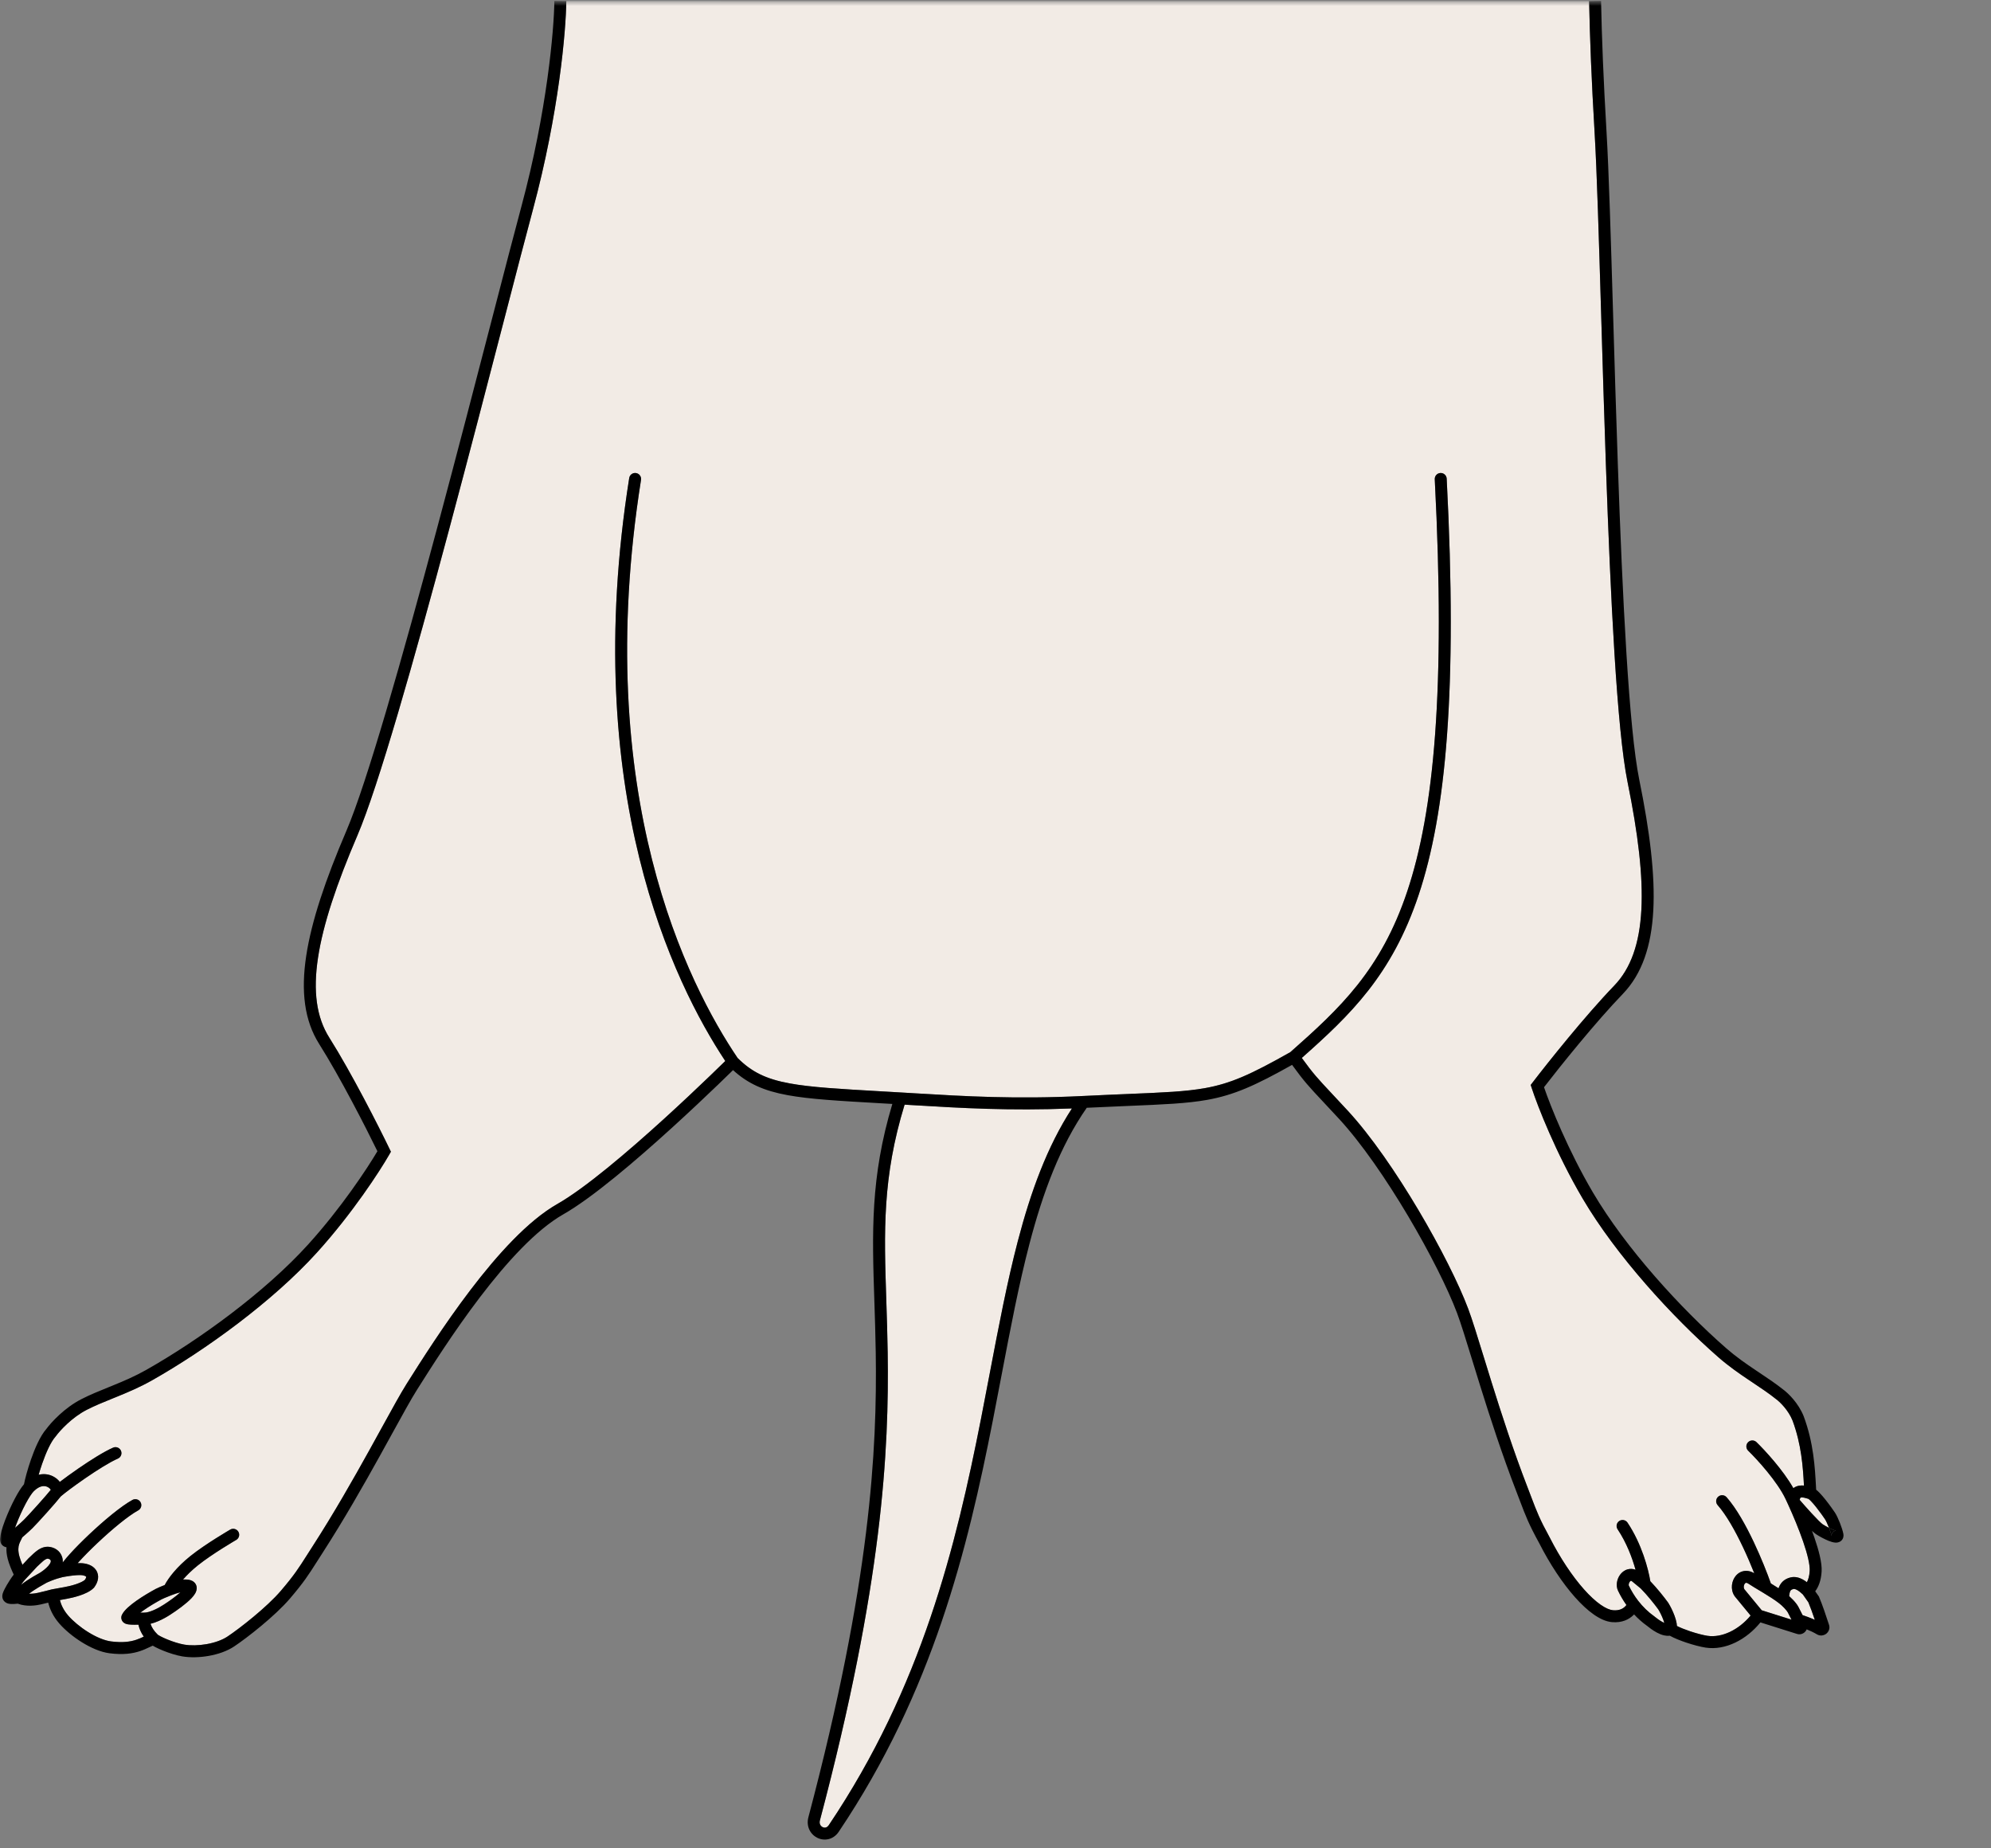 <svg width="500" height="464" viewBox="0 0 500 464" fill="none" xmlns="http://www.w3.org/2000/svg">
<rect x="0" y="0" width="500" height="464" fill="#808080" stroke="none"/>
<mask id="mask0_90_6212" style="mask-type:luminance" maskUnits="userSpaceOnUse" x="0" y="0" width="500" height="464">
<path d="M500 0.5H0V463.5H500V0.5Z" fill="white"/>
</mask>
<g mask="url(#mask0_90_6212)">
<path d="M98.17 289.177L97.778 289.862C95.418 293.993 88.522 304.625 79.635 314.448C68.492 326.764 51.554 339.02 38.142 346.601C35.185 348.272 32.242 349.52 29.481 350.646C29.089 350.806 28.701 350.963 28.318 351.118C25.977 352.066 23.808 352.945 21.805 353.974L21.801 353.976C18.067 355.881 15.035 359.216 14.026 360.602L13.983 360.661L13.934 360.715C12.766 362.028 11.563 364.701 10.595 367.488C10.252 368.475 9.953 369.432 9.706 370.291C9.816 370.264 9.926 370.24 10.037 370.22C11.282 369.991 12.424 370.224 13.347 370.697C14.022 371.042 14.599 371.525 15.024 372.076C16.281 371.116 17.955 369.901 19.719 368.687C22.684 366.647 26.097 364.479 28.406 363.476C29.166 363.146 30.049 363.495 30.379 364.254C30.709 365.014 30.361 365.898 29.601 366.228C27.589 367.102 24.392 369.113 21.419 371.158C18.568 373.12 16.1 374.988 15.259 375.728C14.64 376.534 13.187 378.197 11.788 379.759C10.299 381.422 8.758 383.095 8.166 383.677C7.584 384.249 6.866 384.892 6.306 385.383C6.023 385.63 5.776 385.843 5.599 385.994C5.598 385.995 5.597 385.996 5.596 385.997C5.494 386.226 5.384 386.444 5.29 386.632C5.264 386.684 5.238 386.735 5.215 386.782C5.044 387.125 4.902 387.43 4.797 387.767C4.601 388.391 4.483 389.266 4.85 390.69C5.025 391.366 5.325 392.166 5.637 392.905L7.135 391.291L7.188 391.233L7.247 391.182C7.396 391.052 7.559 390.894 7.769 390.691C7.826 390.636 7.887 390.577 7.952 390.514C8.235 390.242 8.573 389.924 8.94 389.626C9.62 389.073 10.668 388.36 11.928 388.36C12.759 388.36 14.548 388.684 15.417 390.481C15.724 391.115 15.809 391.731 15.754 392.309C15.79 392.26 15.828 392.211 15.865 392.162C16.317 391.573 16.894 390.894 17.556 390.162C18.882 388.696 20.595 386.965 22.436 385.228C26.079 381.791 30.387 378.178 33.268 376.6C33.994 376.202 34.906 376.468 35.304 377.195C35.702 377.921 35.436 378.833 34.709 379.231C32.198 380.607 28.133 383.978 24.495 387.41C22.695 389.107 21.041 390.781 19.781 392.174C19.74 392.219 19.7 392.264 19.66 392.309C19.607 392.369 19.554 392.428 19.502 392.486C19.681 392.479 19.857 392.475 20.03 392.474H20.035C21.594 392.474 23.204 392.919 24.082 394.163C25.069 395.564 24.654 397.224 23.674 398.541L23.613 398.622L23.543 398.694C22.649 399.608 21.211 400.212 20.033 400.606C18.786 401.023 17.522 401.3 16.733 401.438C16.377 401.501 15.944 401.58 15.393 401.681C15.28 401.702 15.162 401.724 15.039 401.746C15.325 402.859 15.905 404.231 17.14 405.652C18.324 407.014 20.132 408.538 22.128 409.78C24.14 411.033 26.201 411.912 27.884 412.129C30.901 412.518 32.819 412.184 34.218 411.718C34.913 411.486 35.507 411.214 36.105 410.931C35.361 409.862 34.949 408.827 34.77 407.932C34.441 407.939 34.085 407.944 33.74 407.942C33.227 407.94 32.657 407.922 32.207 407.854C32.016 407.825 31.669 407.765 31.348 407.595C31.191 407.512 30.855 407.308 30.637 406.892C30.368 406.377 30.428 405.835 30.626 405.438C30.963 404.764 31.549 404.132 32.14 403.591C32.758 403.025 33.504 402.449 34.287 401.898C35.853 400.796 37.662 399.726 39.116 398.945C39.679 398.642 40.652 398.253 41.364 397.97C42.298 396.187 44.368 393.457 47.827 390.686C49.754 389.143 52.263 387.48 54.26 386.219C55.265 385.585 56.151 385.045 56.787 384.663C57.105 384.472 57.361 384.321 57.538 384.217C57.627 384.165 57.695 384.124 57.742 384.097C57.763 384.085 57.779 384.076 57.791 384.069L57.796 384.066L57.81 384.057L57.814 384.055H57.815L57.816 384.054C58.533 383.639 59.45 383.883 59.866 384.6C60.281 385.317 60.037 386.234 59.32 386.65L59.317 386.652C59.314 386.653 59.31 386.656 59.305 386.659C59.294 386.665 59.277 386.675 59.255 386.688C59.211 386.713 59.145 386.752 59.06 386.802C58.89 386.902 58.641 387.05 58.331 387.236C57.71 387.608 56.843 388.136 55.862 388.756C53.887 390.003 51.494 391.593 49.703 393.028C48.12 394.296 46.89 395.526 45.966 396.604L45.987 396.601L46.067 396.596C46.709 396.56 47.346 396.588 47.894 396.77C48.485 396.966 49.176 397.432 49.362 398.327C49.516 399.067 49.225 399.71 49.014 400.079C48.777 400.494 48.449 400.893 48.109 401.253C46.773 402.672 44.454 404.328 42.79 405.398C42.027 405.903 40.955 406.52 39.822 407.012C39.204 407.28 38.511 407.537 37.805 407.705C37.824 407.768 37.846 407.833 37.87 407.9C38.112 408.572 38.612 409.462 39.605 410.427C39.626 410.444 39.688 410.491 39.81 410.568C39.954 410.659 40.145 410.767 40.381 410.889C40.852 411.133 41.456 411.409 42.132 411.68C43.497 412.229 45.049 412.723 46.28 412.931C47.852 413.197 49.873 413.166 51.884 412.813C53.901 412.458 55.777 411.801 57.114 410.915C60.182 408.878 67.03 403.528 70.533 399.419C73.892 395.48 74.971 393.784 77.078 390.474C77.507 389.798 77.98 389.056 78.524 388.213C83.813 380.013 88.697 371.434 92.77 364.091C93.85 362.145 94.875 360.279 95.838 358.528C98.487 353.713 100.658 349.765 102.158 347.39L102.17 347.371C105.645 341.868 111.43 332.707 118.139 323.899C124.819 315.129 132.561 306.51 139.975 302.293C146.933 298.335 157.652 289.202 166.73 280.947C171.245 276.84 175.318 272.985 178.262 270.157C179.734 268.742 180.923 267.585 181.744 266.782C181.885 266.644 182.015 266.517 182.134 266.4C169.229 246.909 145.535 198.755 158.015 120.022C158.144 119.204 158.913 118.645 159.731 118.775C160.549 118.905 161.107 119.673 160.978 120.491C148.436 199.618 172.838 247.289 185.231 265.635C188.769 269.157 192.366 270.931 198.317 272.023C203.688 273.008 210.845 273.417 221.458 274.023C222.96 274.109 224.532 274.199 226.178 274.295C227.422 274.368 228.671 274.443 229.927 274.518C242.128 275.25 255.053 276.025 272.038 275.182C276.359 274.967 280.099 274.811 283.389 274.674C292.204 274.307 297.782 274.074 302.62 273.207C309.097 272.045 314.207 269.743 324.037 264.176C336.485 253.176 346.781 243.606 353.405 223.795C360.089 203.805 363.058 173.291 360.312 120.334C360.269 119.507 360.905 118.802 361.732 118.759C362.56 118.716 363.265 119.352 363.308 120.179C366.058 173.219 363.12 204.2 356.25 224.746C349.529 244.848 339.071 254.865 326.922 265.629C329.822 269.624 330.89 270.764 334.416 274.527C335.492 275.676 336.798 277.07 338.455 278.864C344.327 285.222 350.73 294.582 356.223 303.841C361.717 313.102 366.366 322.371 368.701 328.584V328.586L368.711 328.611C369.699 331.241 371.027 335.55 372.646 340.806C373.234 342.714 373.86 344.746 374.522 346.868C377.024 354.883 380.069 364.273 383.588 373.375C383.951 374.312 384.264 375.137 384.548 375.887C385.94 379.551 386.654 381.431 389.144 385.967L389.155 385.988L389.166 386.009C391.811 391.216 394.868 395.779 397.795 399.066C399.26 400.711 400.666 402.005 401.944 402.901C403.243 403.812 404.299 404.232 405.081 404.3C406.682 404.438 407.578 403.886 408.09 403.387C408.168 403.311 408.239 403.234 408.304 403.158C408.354 403.099 408.4 403.04 408.442 402.983C407.619 401.826 406.919 400.623 406.343 399.414C405.999 398.716 405.963 397.951 406.065 397.3C406.17 396.627 406.442 395.95 406.86 395.379C407.279 394.809 407.897 394.277 408.716 394.043C409.374 393.855 410.062 393.887 410.729 394.127C409.912 391.178 408.477 387.338 406.229 383.977C405.769 383.289 405.954 382.357 406.642 381.897C407.331 381.436 408.263 381.621 408.723 382.31C412.299 387.657 413.966 394.005 414.446 397.018C416.195 398.83 417.956 401.07 418.902 402.367L418.935 402.413L418.965 402.46C419.478 403.287 420.093 404.5 420.534 405.706C420.755 406.31 420.946 406.949 421.051 407.562C421.088 407.778 421.118 408.012 421.132 408.254C422.008 408.698 423.185 409.167 424.446 409.588C426.101 410.141 427.745 410.562 428.787 410.721C432.363 411.269 436.621 409.266 439.627 405.639L435.963 401.191C434.588 399.712 434.711 397.565 435.541 396.177C435.983 395.438 436.703 394.767 437.689 394.514C438.645 394.268 439.637 394.467 440.552 395.021C439.761 393.029 438.795 390.756 437.716 388.476C435.774 384.371 433.53 380.376 431.355 377.914C430.807 377.293 430.865 376.345 431.486 375.797C432.107 375.248 433.055 375.307 433.604 375.928C436.073 378.723 438.464 383.042 440.428 387.193C442.279 391.106 443.807 394.99 444.717 397.572C445.36 397.962 446.013 398.367 446.649 398.786C446.662 398.748 446.675 398.71 446.688 398.673C446.878 398.14 447.184 397.578 447.688 397.095C448.198 396.607 448.842 396.263 449.613 396.071C450.764 395.784 451.822 396.096 452.671 396.548C453.053 396.752 453.419 396.997 453.765 397.262C454.065 396.711 454.389 395.806 454.47 394.397C454.51 393.697 454.389 392.678 454.093 391.377C453.803 390.098 453.365 388.634 452.83 387.078C451.763 383.97 450.338 380.579 449.028 377.711L448.434 376.428C446.363 372.022 441.327 366.49 439.017 364.247C438.423 363.67 438.409 362.721 438.986 362.126C439.563 361.532 440.512 361.518 441.107 362.095C443.22 364.146 447.785 369.087 450.366 373.647C450.857 373.274 451.408 373.084 451.934 373.012C452.314 372.959 452.687 372.966 453.03 373.001C452.769 368.262 452.401 362.721 450.162 356.677C449.099 354.042 446.984 352.009 446.118 351.371L446.091 351.352L446.065 351.331C444.31 349.916 442.363 348.615 440.261 347.211C439.919 346.983 439.573 346.752 439.223 346.517C436.746 344.855 434.117 343.037 431.56 340.802C419.961 330.662 405.856 315.23 397.438 300.913C390.724 289.494 386.124 277.686 384.649 273.162L384.404 272.412L384.884 271.785C388.673 266.84 398.082 255.04 405.371 247.482C409.546 243.152 411.739 236.927 412.196 228.429C412.654 219.92 411.363 209.298 408.73 196.373C406.057 183.253 404.456 150.174 403.287 116.668C402.841 103.896 402.458 91.045 402.104 79.165C401.526 59.779 401.026 42.983 400.456 33.344C399.669 20.048 399.264 9.59 399.076 0.286L142.216 0.271C142.14 7.693 140.35 28.427 133.832 52.638C132.101 59.065 129.604 68.694 126.636 80.139C122.608 95.668 117.713 114.54 112.693 133.282C104.02 165.664 95.012 197.501 89.747 209.787C84.551 221.911 81.135 232.052 79.861 240.477C78.588 248.892 79.475 255.432 82.687 260.518C88.293 269.396 95.119 282.856 97.827 288.466L98.17 289.177Z" fill="#F2EBE5"/>
<path d="M222.925 339.565C223.297 364.256 221.6 397.825 205.909 457.053C205.68 457.915 206.077 458.502 206.584 458.754C207.066 458.993 207.672 458.952 208.14 458.255C231.496 423.525 240.092 388.062 246.363 356.199C247.126 352.322 247.855 348.493 248.573 344.723C250.8 333.033 252.919 321.907 255.596 311.662C258.853 299.196 262.964 287.906 269.191 278.312C253.493 278.938 241.238 278.202 229.756 277.513C228.892 277.461 228.031 277.41 227.174 277.359C221.565 295.671 222.007 309.134 222.577 326.464C222.712 330.574 222.855 334.903 222.925 339.565Z" fill="#F2EBE5"/>
<path d="M10.58 373.17C10.035 373.271 9.317 373.593 8.492 374.414C8.015 374.888 7.275 375.99 6.43 377.58C5.61 379.123 4.76 380.993 4.038 382.883C3.94 383.139 3.851 383.382 3.77 383.611C3.925 383.478 4.117 383.312 4.33 383.126C4.877 382.646 5.543 382.048 6.064 381.537C6.575 381.035 8.051 379.435 9.554 377.758C10.895 376.26 12.169 374.798 12.753 374.063C12.632 373.849 12.37 373.567 11.98 373.367C11.598 373.172 11.124 373.07 10.58 373.17Z" fill="#F2EBE5"/>
<path d="M6.32 396.579L6.314 396.586C6.04 396.876 5.674 397.364 5.29 397.927C5.75 397.552 6.268 397.175 6.822 396.808C7.882 396.105 8.75 395.618 9.426 395.24C9.648 395.115 9.85 395.003 10.03 394.898C10.614 394.528 11.514 393.878 12.143 393.148C12.847 392.33 12.792 391.943 12.717 391.788C12.637 391.622 12.525 391.529 12.384 391.463C12.221 391.386 12.038 391.36 11.928 391.36C11.766 391.36 11.418 391.478 10.832 391.954C10.566 392.17 10.303 392.415 10.031 392.677C9.983 392.723 9.933 392.772 9.882 392.821C9.687 393.009 9.477 393.213 9.282 393.387L6.32 396.579Z" fill="#F2EBE5"/>
<path d="M11.582 397.466L11.559 397.479C11.314 397.622 11.07 397.759 10.816 397.901C10.158 398.269 9.437 398.673 8.481 399.307C8.032 399.605 7.636 399.892 7.3 400.16C7.422 400.163 7.545 400.163 7.669 400.16C8.497 400.141 9.208 400.004 9.525 399.931C10.98 399.593 11.029 399.58 11.465 399.464C11.714 399.398 12.091 399.298 12.933 399.084L12.985 399.071L13.037 399.061C13.764 398.93 14.374 398.818 14.887 398.724C15.429 398.625 15.864 398.546 16.215 398.484C16.898 398.364 18.01 398.119 19.082 397.761C20.157 397.401 20.95 397.004 21.332 396.659C21.562 396.329 21.627 396.107 21.64 395.999C21.652 395.909 21.633 395.897 21.63 395.892C21.581 395.822 21.198 395.475 20.04 395.474C19.021 395.478 17.75 395.633 16.477 395.855C16.329 395.881 16.21 395.901 16.114 395.918C15.742 395.983 15.713 395.988 15.645 396.006C15.601 396.018 15.564 396.029 15.476 396.054C15.474 396.055 15.473 396.055 15.471 396.056L15.324 396.098C15.139 396.151 14.872 396.226 14.452 396.337C14.139 396.42 13.508 396.643 12.86 396.9C12.546 397.025 12.249 397.149 12.009 397.257C11.889 397.31 11.789 397.357 11.713 397.395C11.657 397.423 11.625 397.44 11.611 397.448C11.604 397.452 11.602 397.453 11.604 397.452L11.582 397.466Z" fill="#F2EBE5"/>
<path d="M41.156 402.882L41.165 402.876C42.521 402.004 44.167 400.828 45.3 399.804C44.62 399.973 43.804 400.216 43.03 400.533C42.818 400.62 42.589 400.712 42.355 400.805C41.664 401.081 40.939 401.371 40.535 401.588C39.157 402.328 37.457 403.336 36.014 404.352C35.741 404.543 35.481 404.733 35.237 404.919L35.361 404.915C35.713 404.904 36.059 404.894 36.245 404.899C36.789 404.913 37.633 404.692 38.627 404.26C39.58 403.846 40.504 403.315 41.147 402.888L41.156 402.882Z" fill="#F2EBE5"/>
<path d="M409.042 398.104L409.05 398.121C409.671 399.423 410.456 400.718 411.403 401.938C412.534 403.396 413.893 404.74 415.472 405.86C415.487 405.871 415.502 405.882 415.516 405.893C415.537 405.908 415.557 405.925 415.577 405.941C415.589 405.951 415.601 405.96 415.613 405.97C415.954 406.249 416.697 406.832 417.504 407.262C417.663 407.346 417.815 407.42 417.96 407.483C417.895 407.249 417.813 406.999 417.717 406.736C417.358 405.755 416.849 404.748 416.443 404.085C415.48 402.772 413.695 400.517 412.022 398.83L409.76 396.968C409.604 396.9 409.542 396.927 409.542 396.927C409.507 396.937 409.404 396.984 409.279 397.153C409.155 397.323 409.063 397.547 409.028 397.765C408.993 397.989 409.035 398.09 409.033 398.087L409.042 398.104Z" fill="#F2EBE5"/>
<path d="M438.207 399.197L438.242 399.24L442.419 404.312L449.897 406.667L448.983 404.869C448.865 404.635 448.554 404.228 448.09 403.744C447.651 403.284 447.172 402.856 446.825 402.585C445.647 401.665 444.197 400.76 442.704 399.86C442.431 399.695 442.156 399.53 441.881 399.366C440.898 398.777 439.92 398.19 439.071 397.632C438.664 397.365 438.471 397.41 438.437 397.419C438.375 397.435 438.246 397.499 438.116 397.716C437.985 397.936 437.908 398.231 437.923 398.52C437.937 398.801 438.032 399.014 438.169 399.157L438.207 399.197Z" fill="#F2EBE5"/>
<path d="M450.258 401.67C450.765 402.2 451.332 402.867 451.658 403.51L452.682 405.527C453.473 405.793 454.58 406.183 455.751 406.709C455.203 405.087 454.605 403.412 454.138 402.317L452.741 400.33C452.197 399.822 451.706 399.433 451.26 399.196C450.797 398.949 450.519 398.937 450.338 398.982C450.013 399.063 449.852 399.176 449.764 399.261C449.671 399.35 449.586 399.478 449.514 399.681C449.437 399.895 449.386 400.159 449.346 400.496C449.335 400.584 449.326 400.672 449.318 400.763C449.628 401.039 449.952 401.35 450.258 401.67Z" fill="#F2EBE5"/>
<path d="M456.702 381.793C457.243 382.328 457.584 382.622 457.721 382.713C458.126 382.978 458.72 383.322 459.327 383.628C459.309 383.583 459.291 383.537 459.273 383.491C458.911 382.57 458.533 381.782 458.297 381.428C457.987 380.961 457.081 379.662 456.116 378.449C455.632 377.841 455.155 377.281 454.745 376.865C454.634 376.753 454.535 376.658 454.447 376.579C454.371 376.51 454.304 376.454 454.246 376.409C454.202 376.375 454.171 376.354 454.152 376.342C454.046 376.311 453.949 376.281 453.854 376.252C453.631 376.184 453.424 376.121 453.168 376.062C452.802 375.978 452.53 375.958 452.346 375.983C452.203 376.003 452.173 376.038 452.146 376.073C452.107 376.123 452.016 376.268 451.952 376.596C452.781 377.555 453.899 378.821 454.964 379.975C455.593 380.658 456.195 381.291 456.702 381.793Z" fill="#F2EBE5"/>
<path fill-rule="evenodd" clip-rule="evenodd" d="M98.17 289.177L97.778 289.862C95.418 293.993 88.522 304.625 79.635 314.448C68.492 326.764 51.554 339.02 38.142 346.601C35.185 348.272 32.242 349.52 29.481 350.646C29.089 350.806 28.701 350.963 28.318 351.118C25.977 352.066 23.808 352.945 21.805 353.974L21.801 353.976C18.067 355.881 15.035 359.216 14.026 360.602L13.983 360.661L13.934 360.715C12.766 362.028 11.563 364.701 10.595 367.488C10.252 368.475 9.953 369.432 9.706 370.291C9.816 370.264 9.926 370.24 10.037 370.22C11.282 369.991 12.424 370.224 13.347 370.697C14.022 371.042 14.599 371.525 15.024 372.076C16.281 371.116 17.955 369.901 19.719 368.687C22.684 366.647 26.097 364.479 28.406 363.476C29.166 363.146 30.049 363.495 30.379 364.254C30.709 365.014 30.361 365.898 29.601 366.228C27.589 367.102 24.392 369.113 21.419 371.158C18.568 373.12 16.1 374.988 15.259 375.728C14.64 376.534 13.187 378.197 11.788 379.759C10.299 381.422 8.758 383.095 8.166 383.677C7.584 384.249 6.866 384.892 6.306 385.383C6.023 385.63 5.776 385.843 5.599 385.994L5.596 385.997C5.494 386.226 5.384 386.444 5.29 386.632C5.264 386.684 5.238 386.735 5.215 386.782C5.044 387.125 4.902 387.43 4.797 387.767C4.601 388.391 4.483 389.266 4.85 390.69C5.025 391.366 5.325 392.166 5.637 392.905L7.135 391.291L7.188 391.233L7.247 391.182C7.396 391.052 7.559 390.894 7.769 390.691C7.826 390.636 7.887 390.577 7.952 390.514C8.235 390.242 8.573 389.924 8.94 389.626C9.62 389.073 10.668 388.36 11.928 388.36C12.759 388.36 14.548 388.684 15.417 390.481C15.724 391.115 15.809 391.731 15.754 392.309C15.79 392.26 15.828 392.211 15.865 392.162C16.317 391.573 16.894 390.894 17.556 390.162C18.882 388.696 20.595 386.965 22.436 385.228C26.079 381.791 30.387 378.178 33.268 376.6C33.994 376.202 34.906 376.468 35.304 377.195C35.702 377.921 35.436 378.833 34.709 379.231C32.198 380.607 28.133 383.978 24.495 387.41C22.695 389.107 21.041 390.781 19.781 392.174C19.74 392.219 19.7 392.264 19.66 392.309C19.607 392.369 19.554 392.428 19.502 392.486C19.681 392.479 19.857 392.475 20.03 392.474H20.035C21.594 392.474 23.204 392.919 24.082 394.163C25.069 395.564 24.654 397.224 23.674 398.541L23.613 398.622L23.543 398.694C22.649 399.608 21.211 400.212 20.033 400.606C18.786 401.023 17.522 401.3 16.733 401.438C16.377 401.501 15.944 401.58 15.393 401.681L15.039 401.746C15.325 402.859 15.905 404.231 17.14 405.652C18.324 407.014 20.132 408.538 22.128 409.78C24.14 411.033 26.201 411.912 27.884 412.129C30.901 412.518 32.819 412.184 34.218 411.718C34.913 411.486 35.507 411.214 36.105 410.931C35.361 409.862 34.949 408.827 34.77 407.932C34.441 407.939 34.085 407.944 33.74 407.942C33.227 407.94 32.657 407.922 32.207 407.854C32.016 407.825 31.669 407.765 31.348 407.595C31.191 407.512 30.855 407.308 30.637 406.892C30.368 406.377 30.428 405.835 30.626 405.438C30.963 404.764 31.549 404.132 32.14 403.591C32.758 403.025 33.504 402.449 34.287 401.898C35.853 400.796 37.662 399.726 39.116 398.945C39.679 398.642 40.652 398.253 41.364 397.97C42.298 396.187 44.368 393.457 47.827 390.686C49.754 389.143 52.263 387.48 54.26 386.219C55.265 385.585 56.151 385.045 56.787 384.663C57.105 384.472 57.361 384.321 57.538 384.217C57.627 384.165 57.695 384.124 57.742 384.097C57.763 384.085 57.779 384.076 57.791 384.069L57.796 384.066L57.81 384.057L57.814 384.055H57.815L57.816 384.054C58.533 383.639 59.45 383.883 59.866 384.6C60.281 385.317 60.037 386.234 59.32 386.65L59.317 386.652C59.314 386.653 59.31 386.656 59.305 386.659C59.294 386.665 59.277 386.675 59.255 386.688C59.211 386.713 59.145 386.752 59.06 386.802C58.89 386.902 58.641 387.05 58.331 387.236C57.71 387.608 56.843 388.136 55.862 388.756C53.887 390.003 51.494 391.593 49.703 393.028C48.12 394.296 46.89 395.526 45.966 396.604L45.987 396.601L46.067 396.596C46.709 396.56 47.346 396.588 47.894 396.77C48.485 396.966 49.176 397.432 49.362 398.327C49.516 399.067 49.225 399.71 49.014 400.079C48.777 400.494 48.449 400.893 48.109 401.253C46.773 402.672 44.454 404.328 42.79 405.398C42.027 405.903 40.955 406.52 39.822 407.012C39.204 407.28 38.511 407.537 37.805 407.705C37.824 407.768 37.846 407.833 37.87 407.9C38.112 408.572 38.612 409.462 39.605 410.427C39.626 410.444 39.688 410.491 39.81 410.568C39.954 410.659 40.145 410.767 40.381 410.889C40.852 411.133 41.456 411.409 42.132 411.68C43.497 412.229 45.049 412.723 46.28 412.931C47.852 413.197 49.873 413.166 51.884 412.813C53.901 412.458 55.777 411.801 57.114 410.915C60.182 408.878 67.03 403.528 70.533 399.419C73.892 395.48 74.971 393.784 77.078 390.474C77.507 389.798 77.98 389.056 78.524 388.213C83.813 380.013 88.697 371.434 92.77 364.091C93.85 362.145 94.875 360.279 95.838 358.528C98.487 353.713 100.658 349.765 102.158 347.39L102.17 347.371C105.645 341.868 111.43 332.707 118.139 323.899C124.819 315.129 132.561 306.51 139.975 302.293C146.933 298.335 157.652 289.202 166.73 280.947C171.245 276.84 175.318 272.985 178.262 270.157C179.734 268.742 180.923 267.585 181.744 266.782L182.134 266.4C169.229 246.909 145.535 198.755 158.015 120.022C158.144 119.204 158.913 118.645 159.731 118.775C160.549 118.905 161.107 119.673 160.978 120.491C148.436 199.618 172.838 247.289 185.231 265.635C188.769 269.157 192.366 270.931 198.317 272.023C203.688 273.008 210.845 273.417 221.458 274.023C222.96 274.109 224.532 274.199 226.178 274.295C227.422 274.368 228.671 274.443 229.927 274.518C242.128 275.25 255.053 276.025 272.038 275.182C276.359 274.967 280.099 274.811 283.389 274.674C292.204 274.307 297.782 274.074 302.62 273.207C309.097 272.045 314.207 269.743 324.037 264.176C336.485 253.176 346.781 243.606 353.405 223.795C360.089 203.805 363.058 173.291 360.312 120.334C360.269 119.507 360.905 118.802 361.732 118.759C362.56 118.716 363.265 119.352 363.308 120.179C366.058 173.219 363.12 204.2 356.25 224.746C349.529 244.848 339.071 254.865 326.922 265.629C329.822 269.624 330.89 270.764 334.416 274.527C335.492 275.676 336.798 277.07 338.455 278.864C344.327 285.222 350.73 294.582 356.223 303.841C361.717 313.102 366.366 322.371 368.701 328.584V328.586L368.711 328.611C369.699 331.241 371.027 335.55 372.646 340.806C373.234 342.714 373.86 344.746 374.522 346.868C377.024 354.883 380.069 364.273 383.588 373.375C383.951 374.312 384.264 375.137 384.548 375.887C385.94 379.551 386.654 381.431 389.144 385.967L389.155 385.988L389.166 386.009C391.811 391.216 394.868 395.779 397.795 399.066C399.26 400.711 400.666 402.005 401.944 402.901C403.243 403.812 404.299 404.232 405.081 404.3C406.682 404.438 407.578 403.886 408.09 403.387C408.168 403.311 408.239 403.234 408.304 403.158C408.354 403.099 408.4 403.04 408.442 402.983C407.619 401.826 406.919 400.623 406.343 399.414C405.999 398.716 405.963 397.951 406.065 397.3C406.17 396.627 406.442 395.95 406.86 395.379C407.279 394.809 407.897 394.277 408.716 394.043C409.374 393.855 410.062 393.887 410.729 394.127C409.912 391.178 408.477 387.338 406.229 383.977C405.769 383.289 405.954 382.357 406.642 381.897C407.331 381.436 408.263 381.621 408.723 382.31C412.299 387.657 413.966 394.005 414.446 397.018C416.195 398.83 417.956 401.07 418.902 402.367L418.935 402.413L418.965 402.46C419.478 403.287 420.093 404.5 420.534 405.706C420.755 406.31 420.946 406.949 421.051 407.562C421.088 407.778 421.118 408.012 421.132 408.254C422.008 408.698 423.185 409.167 424.446 409.588C426.101 410.141 427.745 410.562 428.787 410.721C432.363 411.269 436.621 409.266 439.627 405.639L435.963 401.191C434.588 399.712 434.711 397.565 435.541 396.177C435.983 395.438 436.703 394.767 437.689 394.514C438.645 394.268 439.637 394.467 440.552 395.021C439.761 393.029 438.795 390.756 437.716 388.476C435.774 384.371 433.53 380.376 431.355 377.914C430.807 377.293 430.865 376.345 431.486 375.797C432.107 375.248 433.055 375.307 433.604 375.928C436.073 378.723 438.464 383.042 440.428 387.193C442.279 391.106 443.807 394.99 444.717 397.572C445.36 397.962 446.013 398.367 446.649 398.786C446.662 398.748 446.675 398.71 446.688 398.673C446.878 398.14 447.184 397.578 447.688 397.095C448.198 396.607 448.842 396.263 449.613 396.071C450.764 395.784 451.822 396.096 452.671 396.548C453.053 396.752 453.419 396.997 453.765 397.262C454.065 396.711 454.389 395.806 454.47 394.397C454.51 393.697 454.389 392.678 454.093 391.377C453.803 390.098 453.365 388.634 452.83 387.078C451.763 383.97 450.338 380.579 449.028 377.711L448.434 376.428C446.363 372.022 441.327 366.49 439.017 364.247C438.423 363.67 438.409 362.721 438.986 362.126C439.563 361.532 440.512 361.518 441.107 362.095C443.22 364.146 447.785 369.087 450.366 373.647C450.857 373.274 451.408 373.084 451.934 373.012C452.314 372.959 452.687 372.966 453.03 373.001C452.769 368.262 452.401 362.721 450.162 356.677C449.099 354.042 446.984 352.009 446.118 351.371L446.091 351.352L446.065 351.331C444.31 349.916 442.363 348.615 440.261 347.211C439.919 346.983 439.573 346.752 439.223 346.517C436.746 344.855 434.117 343.037 431.56 340.802C419.961 330.662 405.856 315.23 397.438 300.913C390.724 289.494 386.124 277.686 384.649 273.162L384.404 272.412L384.884 271.785C388.673 266.84 398.082 255.04 405.371 247.482C409.546 243.152 411.739 236.927 412.196 228.429C412.654 219.92 411.363 209.298 408.73 196.373C406.057 183.253 404.456 150.174 403.287 116.668C402.841 103.896 402.458 91.045 402.104 79.165C401.526 59.779 401.026 42.983 400.456 33.344C399.669 20.048 399.264 9.59 399.076 0.286L402.075 0.226C402.262 9.486 402.666 19.904 403.45 33.167C404.023 42.848 404.527 59.737 405.106 79.178C405.46 91.042 405.842 103.856 406.285 116.563C407.459 150.2 409.06 182.962 411.67 195.774C414.319 208.78 415.671 219.698 415.192 228.59C414.712 237.492 412.389 244.526 407.53 249.565C400.654 256.695 391.79 267.745 387.751 272.979C389.402 277.807 393.785 288.781 400.024 299.393C408.231 313.352 422.095 328.543 433.535 338.543C435.939 340.645 438.434 342.375 440.894 344.026C441.234 344.254 441.575 344.482 441.915 344.709C443.993 346.097 446.051 347.471 447.909 348.964C449.094 349.842 451.645 352.297 452.961 355.598L452.968 355.616L452.974 355.633C455.46 362.34 455.792 368.496 456.052 373.33C456.065 373.571 456.078 373.809 456.091 374.044C456.358 374.251 456.627 374.501 456.881 374.759C457.399 375.284 457.951 375.937 458.464 376.582C459.492 377.874 460.447 379.243 460.795 379.766C461.217 380.4 461.689 381.439 462.065 382.392C462.441 383.349 462.8 384.423 462.932 385.165C463.012 385.618 462.974 386.347 462.353 386.88C461.845 387.314 461.252 387.334 460.981 387.325C460.388 387.306 459.73 387.08 459.222 386.876C458.122 386.435 456.842 385.725 456.074 385.22C455.774 385.022 455.415 384.713 455.047 384.366C455.263 384.95 455.471 385.53 455.668 386.103C456.223 387.72 456.697 389.293 457.019 390.713C457.336 392.111 457.529 393.452 457.465 394.569C457.334 396.845 456.66 398.498 455.855 399.544L456.681 400.719L456.769 400.843L456.829 400.982C457.588 402.721 458.637 405.832 459.329 407.981C459.644 408.958 459.162 409.808 458.584 410.232C458.016 410.65 457.115 410.846 456.293 410.357C455.457 409.86 454.559 409.444 453.718 409.102C453.344 409.989 452.344 410.584 451.266 410.245L442.097 407.355C438.621 411.653 433.331 414.452 428.332 413.687C427.062 413.492 425.242 413.017 423.495 412.433C422.025 411.941 420.493 411.336 419.334 410.696C418.827 410.764 418.337 410.711 417.915 410.617C417.258 410.471 416.629 410.195 416.093 409.909C415.021 409.338 414.095 408.604 413.716 408.294C413.711 408.29 413.705 408.285 413.7 408.28C412.466 407.402 411.355 406.411 410.368 405.349C410.309 405.411 410.248 405.473 410.185 405.535C409.1 406.593 407.363 407.509 404.822 407.289C403.293 407.156 401.726 406.412 400.222 405.358C398.698 404.29 397.121 402.819 395.555 401.062C392.43 397.553 389.244 392.778 386.512 387.407C383.919 382.685 383.142 380.637 381.735 376.93C381.452 376.185 381.144 375.372 380.79 374.457C377.234 365.26 374.165 355.794 371.658 347.761C370.976 345.576 370.337 343.503 369.743 341.573C368.14 336.369 366.856 332.204 365.903 329.666L365.902 329.664L365.892 329.638C363.643 323.654 359.09 314.553 353.643 305.372C348.194 296.188 341.916 287.032 336.252 280.899C334.63 279.143 333.34 277.767 332.267 276.622C328.68 272.795 327.513 271.549 324.479 267.371C315.237 272.563 309.901 274.949 303.15 276.16C298.094 277.066 292.221 277.311 283.275 277.683C280.213 277.811 276.791 277.953 272.919 278.142C266.266 287.711 261.932 299.279 258.499 312.42C255.852 322.552 253.76 333.531 251.539 345.187C250.816 348.981 250.08 352.847 249.306 356.778C243.018 388.731 234.333 424.683 210.63 459.929C209.262 461.963 206.983 462.301 205.25 461.441C203.542 460.594 202.394 458.604 203.009 456.285C218.631 397.317 220.293 364.022 219.925 339.61C219.856 335.053 219.715 330.788 219.58 326.71C219.01 309.529 218.55 295.66 224.093 277.179C223.13 277.124 222.192 277.07 221.277 277.018C210.723 276.416 203.346 275.995 197.776 274.973C191.854 273.887 187.84 272.1 184.086 268.687C184.009 268.763 183.927 268.843 183.842 268.927C183.016 269.735 181.82 270.899 180.341 272.32C177.383 275.162 173.29 279.036 168.748 283.166C159.712 291.384 148.753 300.751 141.458 304.9C134.619 308.791 127.19 316.967 120.526 325.717C113.908 334.404 108.188 343.461 104.709 348.968L104.694 348.992C103.246 351.285 101.145 355.106 98.519 359.881C97.547 361.649 96.502 363.547 95.393 365.547C91.311 372.905 86.389 381.554 81.045 389.84C80.513 390.664 80.047 391.397 79.619 392.069C77.49 395.416 76.313 397.264 72.816 401.366C69.057 405.773 61.955 411.303 58.772 413.414C56.983 414.602 54.675 415.368 52.403 415.767C50.124 416.168 47.752 416.223 45.779 415.889C44.259 415.632 42.486 415.057 41.012 414.464C40.268 414.164 39.574 413.85 39 413.553C38.785 413.441 38.566 413.321 38.356 413.195C38.094 413.308 37.805 413.445 37.461 413.608L37.454 413.611C36.828 413.908 36.073 414.262 35.166 414.564C33.313 415.182 30.938 415.548 27.5 415.104C25.215 414.809 22.731 413.69 20.542 412.327C18.337 410.954 16.287 409.243 14.876 407.62C13.241 405.739 12.479 403.888 12.109 402.397C11.749 402.492 11.542 402.542 10.203 402.853C9.755 402.957 8.831 403.134 7.737 403.159C6.78 403.181 5.593 403.09 4.462 402.653C3.851 402.719 3.329 402.753 2.9 402.74C2.638 402.733 2.354 402.706 2.077 402.634C1.805 402.563 1.443 402.422 1.13 402.115C0.377 401.378 0.578 400.445 0.682 400.094C0.789 399.736 0.983 399.344 1.126 399.056L1.152 399.002C1.162 398.983 1.172 398.964 1.182 398.946C1.19 398.928 1.198 398.909 1.207 398.891C1.444 398.411 1.922 397.595 2.44 396.795C2.748 396.321 3.097 395.81 3.446 395.351C2.943 394.288 2.281 392.742 1.945 391.44C1.653 390.309 1.571 389.343 1.629 388.498C1.51 388.479 1.39 388.448 1.268 388.404C0.26 388.039 -0.068 387.059 0.011 386.279C0.108 385.321 0.434 383.912 1.235 381.813C1.998 379.815 2.898 377.832 3.781 376.171C4.519 374.782 5.301 373.513 6.027 372.665C6.271 371.371 6.905 368.967 7.761 366.503C8.716 363.755 10.057 360.596 11.64 358.781C12.861 357.126 16.201 353.464 20.438 351.304C22.574 350.207 24.886 349.271 27.221 348.325C27.596 348.173 27.972 348.02 28.348 347.867C31.092 346.749 33.885 345.56 36.665 343.989C49.893 336.512 66.546 324.444 77.41 312.436C85.67 303.306 92.183 293.448 94.778 289.054C91.883 283.111 85.44 270.495 80.15 262.12C76.412 256.202 75.561 248.843 76.895 240.028C78.227 231.224 81.761 220.805 86.989 208.605C92.149 196.567 101.095 164.988 109.796 132.506C114.784 113.882 119.707 94.905 123.753 79.304C126.727 67.84 129.228 58.198 130.935 51.858C137.389 27.884 139.143 7.403 139.217 0.24L142.216 0.271C142.14 7.693 140.35 28.427 133.832 52.638C132.101 59.065 129.604 68.694 126.636 80.139C122.608 95.668 117.713 114.54 112.693 133.282C104.02 165.664 95.012 197.501 89.747 209.787C84.551 221.911 81.135 232.052 79.861 240.477C78.588 248.892 79.475 255.432 82.687 260.518C88.293 269.396 95.119 282.856 97.827 288.466L98.17 289.177ZM3.77 383.611C3.925 383.478 4.117 383.312 4.33 383.126C4.877 382.646 5.543 382.048 6.064 381.537C6.575 381.035 8.051 379.435 9.554 377.758C10.895 376.26 12.169 374.798 12.753 374.063C12.632 373.849 12.37 373.567 11.98 373.367C11.598 373.172 11.124 373.07 10.58 373.17C10.035 373.271 9.317 373.593 8.492 374.414C8.015 374.888 7.275 375.99 6.43 377.58C5.61 379.123 4.76 380.993 4.038 382.883C3.94 383.139 3.851 383.382 3.77 383.611ZM12.82 374.22C12.819 374.219 12.815 374.209 12.813 374.189C12.821 374.211 12.822 374.22 12.82 374.22ZM6.136 401.329C6.136 401.329 6.138 401.324 6.143 401.315C6.139 401.324 6.137 401.329 6.136 401.329ZM5.29 397.927C5.75 397.552 6.268 397.175 6.822 396.808C7.882 396.105 8.75 395.618 9.426 395.24C9.648 395.115 9.85 395.003 10.03 394.898C10.614 394.528 11.514 393.878 12.143 393.148C12.847 392.33 12.792 391.943 12.717 391.788C12.637 391.622 12.525 391.529 12.384 391.463C12.221 391.386 12.038 391.36 11.928 391.36C11.766 391.36 11.418 391.478 10.832 391.954C10.566 392.17 10.303 392.415 10.031 392.677C9.983 392.723 9.933 392.772 9.882 392.821C9.687 393.009 9.477 393.213 9.282 393.387L6.32 396.579L6.314 396.586C6.04 396.876 5.674 397.364 5.29 397.927ZM11.604 397.452L11.582 397.466L11.559 397.479C11.314 397.622 11.07 397.759 10.816 397.901C10.158 398.269 9.437 398.673 8.481 399.307C8.032 399.605 7.636 399.892 7.3 400.16C7.422 400.163 7.545 400.163 7.669 400.16C8.497 400.141 9.208 400.004 9.525 399.931C10.98 399.593 11.029 399.58 11.465 399.464C11.714 399.398 12.091 399.298 12.933 399.084L12.985 399.071L13.037 399.061C13.764 398.93 14.374 398.818 14.887 398.724C15.429 398.625 15.864 398.546 16.215 398.484C16.898 398.364 18.01 398.119 19.082 397.761C20.157 397.401 20.95 397.004 21.332 396.659C21.562 396.329 21.627 396.107 21.64 395.999C21.652 395.909 21.633 395.897 21.63 395.892C21.581 395.822 21.198 395.475 20.04 395.474C19.021 395.478 17.75 395.633 16.477 395.855C16.329 395.881 16.21 395.901 16.114 395.918C15.742 395.983 15.713 395.988 15.645 396.006C15.601 396.018 15.564 396.029 15.476 396.054L15.471 396.056L15.324 396.098C15.139 396.151 14.872 396.226 14.452 396.337C14.139 396.42 13.508 396.643 12.86 396.9C12.546 397.025 12.249 397.149 12.009 397.257C11.889 397.31 11.789 397.357 11.713 397.395C11.657 397.423 11.625 397.44 11.611 397.448C11.604 397.452 11.602 397.453 11.604 397.452ZM227.174 277.359C221.565 295.671 222.007 309.134 222.577 326.464C222.712 330.574 222.855 334.903 222.925 339.565C223.297 364.256 221.6 397.825 205.909 457.053C205.68 457.915 206.077 458.502 206.584 458.754C207.066 458.993 207.672 458.952 208.14 458.255C231.496 423.525 240.092 388.062 246.363 356.199C247.126 352.322 247.855 348.493 248.573 344.723C250.8 333.033 252.919 321.907 255.596 311.662C258.853 299.196 262.964 287.906 269.191 278.312C253.493 278.938 241.238 278.202 229.756 277.513C228.892 277.461 228.031 277.41 227.174 277.359ZM415.577 405.941C415.589 405.951 415.601 405.96 415.613 405.97C415.954 406.249 416.697 406.832 417.504 407.262C417.663 407.346 417.815 407.42 417.96 407.483C417.895 407.249 417.813 406.999 417.717 406.736C417.358 405.755 416.849 404.748 416.443 404.085C415.48 402.772 413.695 400.517 412.022 398.83L409.76 396.968C409.604 396.9 409.542 396.927 409.542 396.927C409.507 396.937 409.404 396.984 409.279 397.153C409.155 397.323 409.063 397.547 409.028 397.765C408.993 397.989 409.035 398.09 409.033 398.087L409.042 398.104L409.05 398.121C409.671 399.423 410.456 400.718 411.403 401.938C412.534 403.396 413.893 404.74 415.472 405.86C415.487 405.871 415.502 405.882 415.516 405.893C415.537 405.908 415.557 405.925 415.577 405.941ZM442.419 404.312L449.897 406.667L448.983 404.869C448.865 404.635 448.554 404.228 448.09 403.744C447.651 403.284 447.172 402.856 446.825 402.585C445.647 401.665 444.197 400.76 442.704 399.86C442.431 399.695 442.156 399.53 441.881 399.366C440.898 398.777 439.92 398.19 439.071 397.632C438.664 397.365 438.471 397.41 438.437 397.419C438.375 397.435 438.246 397.499 438.116 397.716C437.985 397.936 437.908 398.231 437.923 398.52C437.937 398.801 438.032 399.014 438.169 399.157L438.207 399.197L438.242 399.24L442.419 404.312ZM452.682 405.527C453.473 405.793 454.58 406.183 455.751 406.709C455.203 405.087 454.605 403.412 454.138 402.317L452.741 400.33C452.197 399.822 451.706 399.433 451.26 399.196C450.797 398.949 450.519 398.937 450.338 398.982C450.013 399.063 449.852 399.176 449.764 399.261C449.671 399.35 449.586 399.478 449.514 399.681C449.437 399.895 449.386 400.159 449.346 400.496C449.335 400.584 449.326 400.672 449.318 400.763C449.628 401.039 449.952 401.35 450.258 401.67C450.765 402.2 451.332 402.867 451.658 403.51L452.682 405.527ZM41.156 402.882L41.165 402.876C42.521 402.004 44.167 400.828 45.3 399.804C44.62 399.973 43.804 400.216 43.03 400.533C42.818 400.62 42.589 400.712 42.355 400.805C41.664 401.081 40.939 401.371 40.535 401.588C39.157 402.328 37.457 403.336 36.014 404.352C35.741 404.543 35.481 404.733 35.237 404.919L35.361 404.915C35.713 404.904 36.059 404.894 36.245 404.899C36.789 404.913 37.633 404.692 38.627 404.26C39.58 403.846 40.504 403.315 41.147 402.888L41.156 402.882ZM32.58 404.874C32.58 404.874 32.586 404.875 32.595 404.878C32.585 404.875 32.58 404.874 32.58 404.874ZM46.442 398.524C46.443 398.523 46.44 398.53 46.433 398.546C46.438 398.532 46.441 398.524 46.442 398.524ZM456.702 381.793C457.243 382.328 457.584 382.622 457.721 382.713C458.126 382.978 458.72 383.322 459.327 383.628C459.66 384.491 459.905 385.276 459.978 385.69C459.95 385.532 459.929 385.006 460.401 384.602C460.59 384.44 460.778 384.375 460.886 384.35C460.989 384.325 461.058 384.325 461.074 384.326C461.075 384.326 461.076 384.327 461.076 384.327C461.08 384.327 461.08 384.327 461.074 384.326C461.058 384.324 460.997 384.315 460.88 384.282C460.736 384.241 460.554 384.178 460.339 384.092C460.02 383.964 459.671 383.802 459.327 383.628C459.309 383.583 459.291 383.537 459.273 383.491C458.911 382.57 458.533 381.782 458.297 381.428C457.987 380.961 457.081 379.662 456.116 378.449C455.632 377.841 455.155 377.281 454.745 376.865C454.634 376.753 454.535 376.658 454.447 376.579C454.371 376.51 454.304 376.454 454.246 376.409C454.202 376.375 454.171 376.354 454.152 376.342C454.046 376.311 453.949 376.281 453.854 376.252C453.631 376.184 453.424 376.121 453.168 376.062C452.802 375.978 452.53 375.958 452.346 375.983C452.203 376.003 452.173 376.038 452.146 376.073C452.107 376.123 452.016 376.268 451.952 376.596C452.781 377.555 453.899 378.821 454.964 379.975C455.593 380.658 456.195 381.291 456.702 381.793Z" fill="black"/>
<path d="M459.978 385.69C459.95 385.532 459.929 385.006 460.401 384.602C460.59 384.44 460.778 384.375 460.886 384.35C460.989 384.325 461.058 384.325 461.074 384.326C461.058 384.324 460.997 384.315 460.88 384.282C460.736 384.241 460.554 384.178 460.339 384.092C460.02 383.964 459.671 383.802 459.327 383.628C459.66 384.491 459.905 385.276 459.978 385.69Z" fill="black"/>
</g>
</svg>
